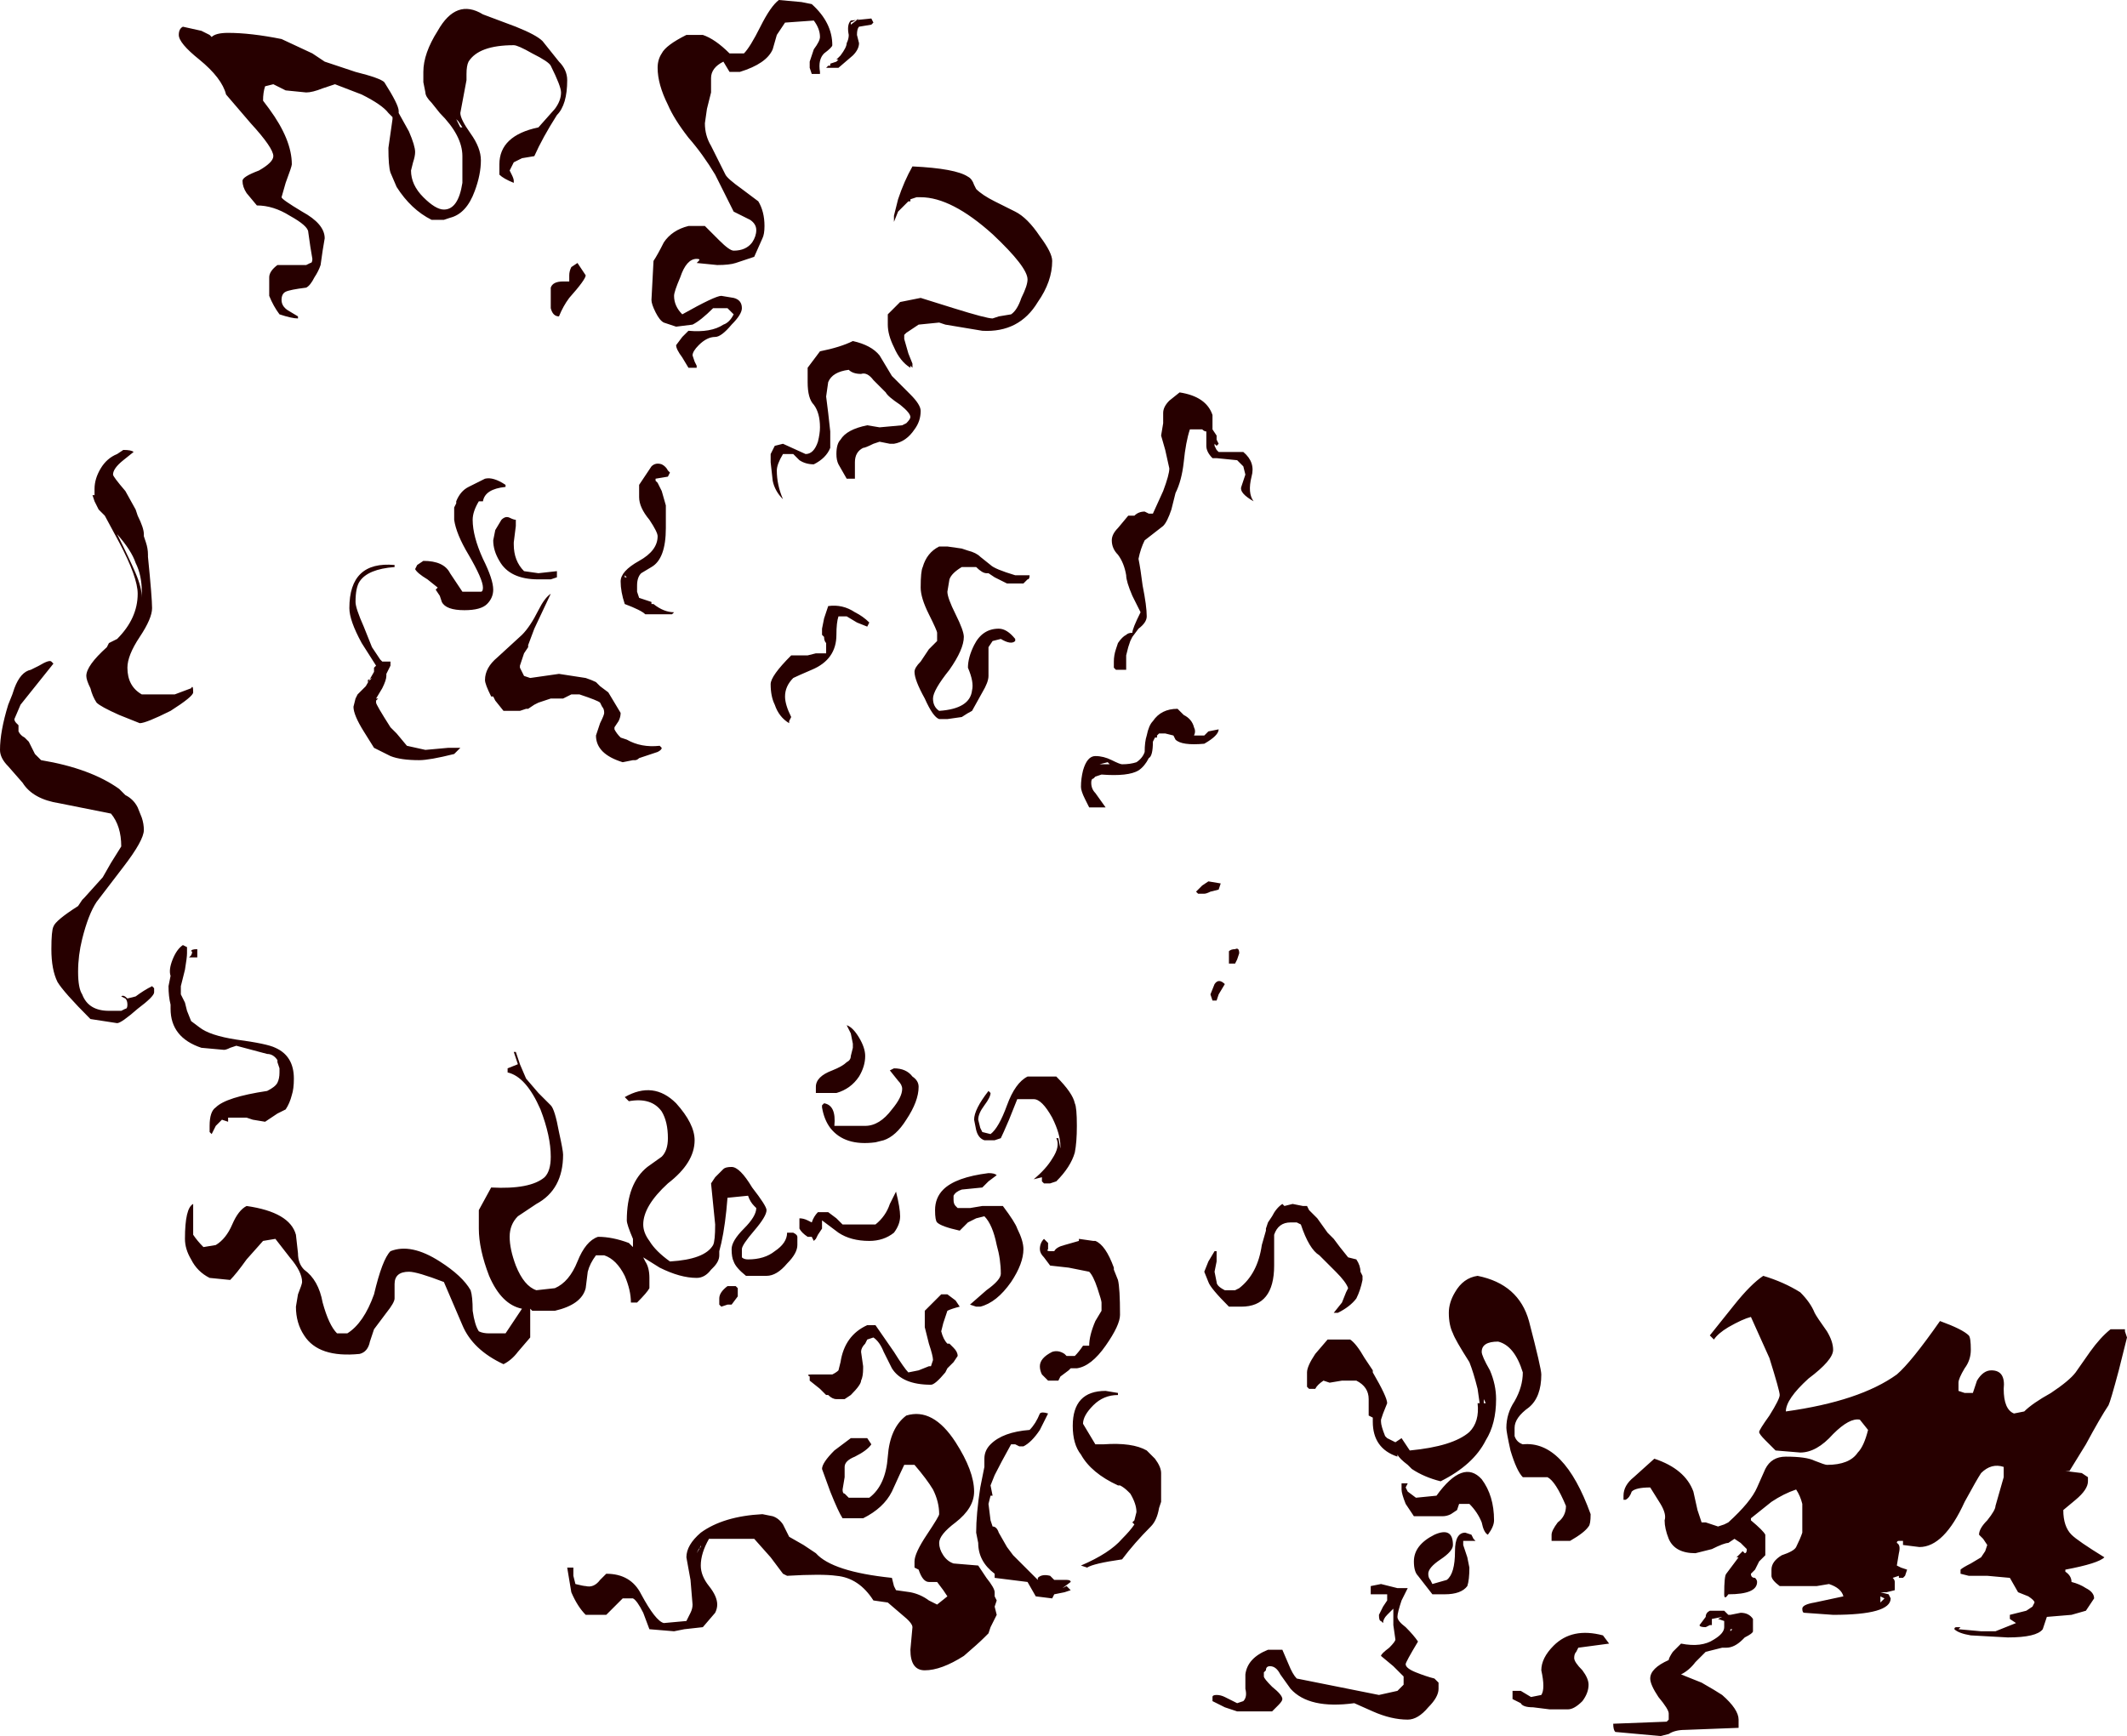 <?xml version="1.0" encoding="UTF-8" standalone="no"?>
<svg xmlns:ffdec="https://www.free-decompiler.com/flash" xmlns:xlink="http://www.w3.org/1999/xlink" ffdec:objectType="shape" height="42.25px" width="51.75px" xmlns="http://www.w3.org/2000/svg">
  <g transform="matrix(1.0, 0.0, 0.0, 1.0, 27.25, 36.65)">
    <path d="M3.0 -25.3 L2.85 -25.45 2.35 -25.5 2.25 -25.5 Q2.1 -25.65 2.1 -25.8 L2.1 -26.15 Q2.05 -26.15 2.0 -26.2 L1.7 -26.2 Q1.6 -25.9 1.55 -25.4 1.5 -24.95 1.35 -24.65 L1.25 -24.25 Q1.15 -23.95 1.05 -23.85 L0.6 -23.5 Q0.5 -23.3 0.45 -23.05 0.5 -22.8 0.55 -22.4 0.65 -21.9 0.65 -21.65 0.65 -21.5 0.45 -21.35 L0.3 -21.15 0.25 -21.05 0.2 -20.9 0.15 -20.7 0.15 -20.35 -0.1 -20.35 -0.15 -20.4 -0.15 -20.55 Q-0.15 -20.7 -0.1 -20.85 L-0.05 -21.0 Q0.05 -21.15 0.15 -21.2 0.2 -21.25 0.3 -21.25 0.3 -21.35 0.5 -21.75 L0.3 -22.15 Q0.15 -22.5 0.15 -22.65 0.1 -22.95 -0.05 -23.15 -0.2 -23.3 -0.2 -23.5 -0.2 -23.65 -0.05 -23.8 L0.2 -24.1 0.35 -24.1 Q0.45 -24.2 0.6 -24.2 L0.7 -24.15 0.8 -24.15 1.05 -24.7 Q1.2 -25.1 1.2 -25.25 L1.1 -25.7 1.0 -26.05 1.05 -26.35 1.05 -26.6 Q1.05 -26.75 1.2 -26.9 L1.45 -27.1 Q2.1 -27.0 2.25 -26.55 L2.25 -26.2 2.35 -26.05 2.35 -25.95 2.4 -25.85 2.35 -25.8 2.3 -25.85 2.3 -25.8 2.35 -25.7 2.4 -25.65 3.0 -25.65 Q3.3 -25.4 3.2 -25.05 3.1 -24.65 3.25 -24.45 2.9 -24.65 2.95 -24.8 L3.05 -25.1 3.0 -25.3 M0.8 -18.6 Q0.8 -18.25 0.7 -18.2 0.6 -18.0 0.45 -17.9 0.2 -17.75 -0.45 -17.8 L-0.6 -17.75 -0.65 -17.7 Q-0.7 -17.7 -0.7 -17.6 -0.7 -17.45 -0.6 -17.35 L-0.35 -17.0 -0.75 -17.0 -0.85 -17.2 Q-0.95 -17.4 -0.95 -17.5 -0.95 -17.7 -0.9 -17.9 -0.8 -18.25 -0.6 -18.25 -0.4 -18.25 -0.2 -18.15 0.0 -18.05 0.05 -18.05 0.25 -18.05 0.4 -18.1 0.55 -18.2 0.6 -18.35 0.6 -18.6 0.65 -18.75 0.7 -19.0 0.8 -19.1 1.0 -19.4 1.4 -19.4 L1.55 -19.25 Q1.75 -19.15 1.8 -18.95 1.85 -18.85 1.8 -18.75 L2.05 -18.75 2.15 -18.85 2.4 -18.9 Q2.4 -18.75 2.05 -18.55 1.5 -18.5 1.35 -18.65 L1.3 -18.75 1.1 -18.8 0.95 -18.8 0.9 -18.75 0.9 -18.7 0.85 -18.7 0.8 -18.6 M2.45 -15.15 L2.4 -15.0 2.2 -14.95 Q2.1 -14.9 2.05 -14.9 L1.9 -14.9 1.85 -14.95 2.0 -15.1 2.15 -15.2 2.45 -15.15 M2.3 -12.7 Q2.4 -12.85 2.55 -12.7 L2.4 -12.45 2.35 -12.3 2.25 -12.3 2.2 -12.45 2.3 -12.7 M2.8 -13.55 Q2.9 -13.6 2.9 -13.45 L2.85 -13.3 2.8 -13.2 2.65 -13.2 2.65 -13.5 Q2.7 -13.55 2.8 -13.55 M4.0 -7.3 L4.2 -7.35 4.45 -7.3 4.55 -7.3 4.6 -7.2 4.8 -7.0 5.05 -6.65 5.2 -6.5 5.35 -6.3 5.55 -6.05 5.75 -6.0 Q5.85 -5.85 5.85 -5.7 L5.9 -5.6 5.9 -5.5 Q5.85 -5.25 5.75 -5.05 5.6 -4.85 5.3 -4.7 L5.2 -4.7 5.4 -4.95 5.5 -5.2 5.55 -5.3 Q5.5 -5.45 5.25 -5.7 L4.85 -6.1 Q4.6 -6.25 4.4 -6.85 L4.3 -6.9 4.15 -6.9 Q3.85 -6.9 3.75 -6.6 L3.75 -5.85 Q3.75 -4.85 2.95 -4.85 L2.65 -4.85 Q2.2 -5.3 2.15 -5.45 L2.05 -5.7 2.15 -5.95 2.3 -6.2 2.35 -6.2 Q2.35 -6.15 2.35 -5.95 L2.3 -5.7 2.35 -5.45 Q2.35 -5.35 2.55 -5.25 L2.8 -5.25 2.9 -5.3 Q3.35 -5.65 3.45 -6.35 L3.55 -6.7 3.55 -6.75 3.6 -6.9 3.7 -7.05 Q3.8 -7.25 3.95 -7.35 L4.0 -7.3 M5.05 -4.05 L5.6 -4.05 Q5.75 -3.95 5.95 -3.6 L6.15 -3.3 6.15 -3.25 Q6.5 -2.65 6.5 -2.5 L6.4 -2.25 6.35 -2.1 6.35 -2.05 Q6.35 -1.95 6.45 -1.7 L6.5 -1.65 6.7 -1.55 6.85 -1.65 7.05 -1.35 Q8.1 -1.45 8.5 -1.8 8.75 -2.05 8.7 -2.5 L8.75 -2.5 8.7 -2.85 Q8.6 -3.25 8.5 -3.5 8.15 -4.05 8.1 -4.2 8.0 -4.4 8.0 -4.7 8.0 -4.95 8.15 -5.2 8.35 -5.55 8.7 -5.6 9.7 -5.4 9.95 -4.5 10.25 -3.35 10.25 -3.2 10.25 -2.65 9.95 -2.4 9.6 -2.15 9.6 -1.9 L9.6 -1.7 Q9.65 -1.55 9.8 -1.5 10.8 -1.6 11.45 0.2 11.45 0.45 11.4 0.5 11.3 0.65 10.95 0.85 L10.5 0.85 10.5 0.7 Q10.5 0.6 10.65 0.4 10.85 0.25 10.85 0.0 10.6 -0.6 10.4 -0.7 L9.8 -0.7 Q9.65 -0.85 9.5 -1.35 9.4 -1.8 9.4 -1.9 9.4 -2.25 9.6 -2.55 9.8 -2.9 9.8 -3.25 9.6 -3.9 9.2 -4.0 8.8 -4.0 8.8 -3.75 8.8 -3.65 9.0 -3.3 9.15 -2.95 9.15 -2.6 9.15 -2.0 8.9 -1.6 8.6 -1.0 7.8 -0.6 7.4 -0.7 7.1 -0.9 L7.0 -1.0 Q6.8 -1.15 6.75 -1.25 L6.75 -1.2 Q6.15 -1.4 6.15 -2.05 L6.15 -2.15 6.05 -2.2 6.05 -2.6 Q6.05 -2.9 5.75 -3.05 L5.4 -3.05 5.1 -3.0 4.95 -3.05 Q4.8 -2.95 4.75 -2.85 L4.6 -2.85 4.55 -2.9 4.55 -3.25 Q4.55 -3.4 4.75 -3.7 L5.05 -4.05 M2.0 -6.15 L2.0 -6.15 M0.2 -0.35 Q0.1 -0.45 0.0 -0.5 L-0.05 -0.5 Q-0.7 -0.8 -0.95 -1.25 -1.15 -1.5 -1.15 -1.95 -1.15 -2.8 -0.35 -2.8 L-0.05 -2.75 -0.05 -2.7 Q-0.4 -2.7 -0.65 -2.45 -0.9 -2.2 -0.9 -2.0 L-0.6 -1.5 -0.4 -1.5 Q0.3 -1.55 0.65 -1.35 L0.85 -1.15 Q1.0 -0.95 1.0 -0.8 L1.0 -0.1 0.95 0.05 Q0.9 0.35 0.75 0.5 0.35 0.9 0.05 1.3 -0.65 1.4 -0.8 1.5 L-0.95 1.45 Q-0.25 1.15 0.05 0.8 0.25 0.6 0.35 0.45 L0.3 0.4 0.35 0.35 0.4 0.15 Q0.4 -0.05 0.25 -0.3 L0.2 -0.35 M6.85 -0.4 L6.85 -0.55 7.0 -0.55 6.95 -0.45 7.0 -0.35 7.2 -0.2 7.7 -0.25 Q8.35 -1.15 8.8 -0.65 9.1 -0.25 9.1 0.35 9.1 0.5 8.95 0.7 8.85 0.65 8.8 0.4 8.7 0.15 8.5 -0.05 L8.25 -0.05 8.2 0.1 8.05 0.2 Q7.95 0.25 7.85 0.25 L7.15 0.25 6.95 -0.05 Q6.85 -0.3 6.85 -0.4 M8.9 -2.5 L8.85 -2.6 8.85 -2.5 8.9 -2.5 M14.45 -4.05 L14.35 -4.15 14.95 -4.9 Q15.35 -5.4 15.65 -5.6 16.15 -5.45 16.55 -5.2 16.8 -4.95 16.9 -4.7 16.95 -4.6 17.2 -4.25 17.35 -4.0 17.35 -3.8 17.35 -3.55 16.75 -3.1 16.2 -2.6 16.2 -2.3 18.0 -2.55 18.9 -3.2 19.25 -3.5 19.95 -4.5 20.5 -4.3 20.65 -4.15 20.7 -4.1 20.7 -3.8 20.7 -3.55 20.55 -3.35 20.4 -3.1 20.4 -3.0 L20.4 -2.8 20.55 -2.75 20.75 -2.75 20.85 -3.05 Q21.0 -3.3 21.2 -3.3 21.55 -3.3 21.5 -2.85 21.5 -2.35 21.75 -2.25 L22.0 -2.3 Q22.2 -2.5 22.65 -2.75 23.1 -3.05 23.25 -3.25 L23.6 -3.75 Q23.85 -4.1 24.1 -4.3 L24.45 -4.3 24.45 -4.25 24.5 -4.1 24.3 -3.3 Q24.1 -2.55 24.05 -2.45 23.85 -2.15 23.5 -1.5 L23.1 -0.85 23.0 -0.85 23.4 -0.8 23.55 -0.7 23.55 -0.6 Q23.55 -0.4 23.25 -0.15 L22.95 0.1 Q22.95 0.5 23.15 0.7 23.3 0.85 23.95 1.25 23.8 1.4 23.0 1.55 L23.0 1.6 Q23.15 1.7 23.15 1.85 23.35 1.9 23.5 2.0 23.7 2.1 23.7 2.25 L23.5 2.55 23.15 2.65 22.55 2.7 Q22.5 2.85 22.45 3.0 22.3 3.2 21.6 3.2 L20.7 3.15 Q20.4 3.1 20.3 3.0 20.3 2.95 20.35 2.95 L20.45 2.95 20.4 3.0 20.95 3.05 21.3 3.05 21.8 2.85 21.65 2.75 21.65 2.65 22.05 2.55 22.2 2.45 22.25 2.35 Q22.25 2.3 22.1 2.2 L21.85 2.1 21.65 1.75 21.1 1.7 20.65 1.7 20.45 1.65 20.45 1.55 Q20.5 1.5 20.7 1.4 L20.95 1.25 21.05 1.1 21.1 0.95 21.0 0.8 20.9 0.7 Q20.9 0.55 21.1 0.35 21.3 0.1 21.3 0.0 L21.5 -0.7 21.5 -0.95 Q21.2 -1.05 20.95 -0.8 20.85 -0.65 20.55 -0.1 20.05 1.0 19.45 1.0 L19.05 0.95 19.05 0.85 18.95 0.85 Q18.9 0.85 18.9 0.9 19.0 0.95 18.95 1.15 L18.9 1.45 19.0 1.5 19.15 1.55 19.1 1.7 19.05 1.75 18.95 1.75 18.95 1.7 18.8 1.75 Q18.85 1.8 18.85 1.85 L18.85 2.05 18.65 2.1 18.5 2.1 18.7 2.15 18.75 2.25 Q18.75 2.65 17.35 2.65 L16.65 2.6 Q16.6 2.6 16.6 2.5 16.6 2.4 16.9 2.35 L17.6 2.2 Q17.55 2.0 17.25 1.9 L16.95 1.95 16.05 1.95 Q15.85 1.8 15.85 1.7 L15.85 1.55 Q15.85 1.35 16.1 1.2 16.4 1.1 16.45 1.0 16.55 0.8 16.6 0.65 L16.6 -0.05 Q16.55 -0.25 16.45 -0.4 16.15 -0.3 15.85 -0.1 L15.35 0.3 15.35 0.35 Q15.65 0.6 15.7 0.7 L15.7 1.2 15.55 1.35 15.45 1.55 15.35 1.65 Q15.35 1.75 15.45 1.75 15.5 1.8 15.5 1.85 15.5 2.15 14.8 2.15 14.7 2.3 14.7 2.15 14.7 1.7 14.75 1.65 L15.05 1.25 15.0 1.25 15.15 1.1 15.2 1.15 Q15.25 1.15 15.25 1.05 L15.1 0.9 14.95 0.8 14.8 0.9 Q14.7 0.9 14.4 1.05 L14.0 1.15 Q13.5 1.15 13.35 0.8 13.25 0.55 13.25 0.35 13.3 0.2 13.15 -0.05 L12.9 -0.45 Q12.55 -0.45 12.45 -0.35 12.4 -0.2 12.3 -0.15 L12.25 -0.15 12.25 -0.25 Q12.25 -0.5 12.5 -0.7 L13.0 -1.15 Q13.75 -0.9 13.95 -0.35 L14.05 0.1 Q14.1 0.25 14.15 0.4 L14.25 0.4 14.55 0.5 14.7 0.45 14.8 0.4 Q15.35 -0.1 15.5 -0.45 L15.7 -0.9 Q15.85 -1.2 16.2 -1.2 16.7 -1.2 16.9 -1.1 17.15 -1.0 17.2 -1.0 17.75 -1.0 17.95 -1.3 18.1 -1.45 18.2 -1.85 L18.0 -2.1 Q17.75 -2.15 17.35 -1.75 16.95 -1.3 16.55 -1.3 L15.95 -1.35 15.7 -1.6 Q15.55 -1.75 15.55 -1.8 15.55 -1.85 15.8 -2.2 16.05 -2.6 16.05 -2.7 16.05 -2.8 15.8 -3.6 L15.35 -4.6 Q15.15 -4.55 14.8 -4.35 14.55 -4.2 14.45 -4.05 M18.6 2.25 L18.5 2.2 18.5 2.35 18.6 2.25 M15.1 2.6 Q15.3 2.6 15.4 2.75 L15.4 3.05 Q15.4 3.1 15.2 3.2 L15.15 3.25 Q14.95 3.45 14.75 3.45 L14.65 3.45 14.25 3.55 14.0 3.8 Q13.85 4.0 13.65 4.1 L14.15 4.3 Q14.5 4.5 14.65 4.6 15.05 4.95 15.05 5.2 L15.05 5.4 13.75 5.45 Q13.5 5.45 13.35 5.55 L13.15 5.6 12.05 5.5 Q12.0 5.45 12.0 5.3 L13.3 5.25 13.35 5.2 13.35 5.05 Q13.35 4.95 13.1 4.65 12.9 4.35 12.9 4.2 12.9 3.95 13.35 3.75 13.35 3.7 13.45 3.55 L13.65 3.35 Q14.15 3.45 14.45 3.25 14.7 3.1 14.7 2.95 L14.7 2.8 14.55 2.75 14.65 2.7 14.4 2.75 14.4 2.9 14.35 2.9 14.25 2.95 Q14.1 2.95 14.1 2.9 L14.25 2.7 Q14.25 2.6 14.35 2.55 L14.7 2.55 14.8 2.65 14.85 2.65 15.1 2.6 M14.85 3.0 L14.85 3.05 14.9 3.0 14.85 3.0 M11.9 3.35 L11.15 3.45 11.1 3.55 Q11.05 3.6 11.05 3.7 11.05 3.8 11.25 4.0 11.4 4.2 11.4 4.35 11.4 4.55 11.25 4.75 11.05 4.95 10.9 4.95 L10.45 4.95 10.05 4.9 Q9.8 4.9 9.75 4.8 L9.55 4.7 Q9.55 4.55 9.55 4.5 L9.75 4.5 10.0 4.65 10.25 4.6 Q10.35 4.45 10.25 4.0 10.25 3.7 10.55 3.4 11.0 2.95 11.75 3.15 L11.9 3.35 M8.35 0.85 L8.35 0.95 8.45 1.25 8.5 1.5 Q8.5 1.8 8.45 1.95 8.3 2.15 7.9 2.15 L7.6 2.15 7.25 1.7 Q7.15 1.6 7.15 1.35 7.15 0.95 7.65 0.7 8.1 0.5 8.1 0.95 8.1 1.1 7.8 1.3 7.5 1.5 7.5 1.65 7.5 1.75 7.55 1.8 L7.6 1.9 7.95 1.8 Q8.15 1.65 8.15 1.1 8.15 0.65 8.4 0.65 L8.55 0.7 8.6 0.8 8.65 0.85 8.35 0.85 M6.5 2.65 Q6.4 2.75 6.4 2.85 L6.35 2.8 Q6.3 2.8 6.3 2.65 L6.4 2.45 6.5 2.3 6.5 2.15 6.1 2.15 Q6.1 2.2 6.1 2.05 L6.1 1.95 6.35 1.9 6.75 2.0 7.0 2.0 6.85 2.3 Q6.75 2.6 6.75 2.7 6.75 2.8 6.95 2.95 7.15 3.15 7.25 3.3 6.95 3.8 6.95 3.85 6.95 3.95 7.2 4.05 7.45 4.15 7.65 4.2 L7.75 4.3 7.75 4.45 Q7.75 4.65 7.5 4.9 7.25 5.2 7.0 5.2 6.6 5.2 6.15 5.0 L5.7 4.8 Q4.6 4.95 4.15 4.45 L3.9 4.1 Q3.8 3.9 3.65 3.9 3.55 3.9 3.55 4.0 L3.5 4.05 3.5 4.15 Q3.5 4.2 3.7 4.4 3.95 4.6 3.95 4.7 3.95 4.75 3.85 4.85 L3.7 5.0 2.85 5.0 2.55 4.9 2.25 4.75 2.25 4.65 Q2.25 4.6 2.35 4.6 2.45 4.6 2.55 4.65 L2.85 4.8 3.0 4.75 Q3.1 4.65 3.05 4.45 L3.05 4.1 Q3.1 3.7 3.6 3.5 L3.95 3.5 4.1 3.85 Q4.2 4.1 4.3 4.2 L6.3 4.6 6.75 4.5 6.9 4.35 6.9 4.15 6.65 3.9 6.35 3.65 Q6.35 3.6 6.55 3.45 6.7 3.3 6.7 3.25 L6.65 2.9 6.65 2.5 6.5 2.65 M-15.5 -36.3 L-14.7 -36.0 Q-14.2 -35.8 -14.05 -35.65 L-13.65 -35.15 Q-13.45 -34.95 -13.45 -34.7 -13.45 -34.1 -13.7 -33.85 -14.05 -33.3 -14.25 -32.85 L-14.55 -32.8 -14.75 -32.7 -14.85 -32.5 -14.8 -32.4 Q-14.75 -32.3 -14.75 -32.25 L-14.75 -32.2 Q-15.0 -32.3 -15.1 -32.4 -15.1 -32.45 -15.1 -32.65 -15.1 -33.35 -14.15 -33.55 L-13.75 -34.0 Q-13.6 -34.2 -13.6 -34.4 -13.6 -34.55 -13.85 -35.05 -13.9 -35.15 -14.3 -35.35 -14.65 -35.55 -14.75 -35.55 -15.6 -35.55 -15.85 -35.15 -15.9 -35.05 -15.9 -34.85 L-15.9 -34.7 -16.05 -33.9 Q-16.05 -33.75 -15.8 -33.4 -15.55 -33.05 -15.55 -32.75 -15.55 -32.4 -15.7 -32.0 -15.9 -31.45 -16.3 -31.35 L-16.45 -31.3 -16.75 -31.3 Q-17.25 -31.55 -17.6 -32.1 L-17.75 -32.45 Q-17.8 -32.6 -17.8 -33.05 L-17.7 -33.75 -17.7 -33.8 -17.8 -33.9 Q-17.95 -34.1 -18.45 -34.35 L-19.1 -34.6 -19.4 -34.5 Q-19.65 -34.4 -19.8 -34.4 L-20.3 -34.45 -20.6 -34.6 -20.8 -34.55 Q-20.85 -34.4 -20.85 -34.2 L-20.7 -34.0 Q-20.15 -33.25 -20.15 -32.65 -20.15 -32.6 -20.3 -32.2 L-20.4 -31.85 Q-20.4 -31.8 -19.9 -31.5 -19.35 -31.2 -19.35 -30.85 L-19.4 -30.55 -19.45 -30.2 Q-19.5 -30.05 -19.6 -29.9 -19.7 -29.7 -19.8 -29.65 -20.2 -29.6 -20.3 -29.55 -20.4 -29.5 -20.4 -29.35 -20.4 -29.2 -20.25 -29.1 L-20.0 -28.95 -20.0 -28.9 Q-20.15 -28.9 -20.45 -29.0 -20.6 -29.2 -20.7 -29.45 L-20.7 -29.9 Q-20.7 -30.05 -20.5 -30.2 L-19.8 -30.2 -19.7 -30.25 Q-19.65 -30.25 -19.65 -30.35 L-19.7 -30.65 -19.75 -31.0 Q-19.75 -31.15 -20.2 -31.4 -20.6 -31.65 -21.0 -31.65 L-21.25 -31.95 Q-21.35 -32.1 -21.35 -32.25 -21.35 -32.35 -20.95 -32.5 -20.6 -32.7 -20.6 -32.85 -20.6 -33.05 -21.15 -33.65 L-21.75 -34.35 Q-21.85 -34.75 -22.4 -35.2 -22.9 -35.6 -22.9 -35.8 -22.9 -35.95 -22.8 -36.0 L-22.35 -35.9 -22.15 -35.8 -22.1 -35.75 Q-22.0 -35.85 -21.7 -35.85 -21.15 -35.85 -20.4 -35.7 L-19.65 -35.35 -19.35 -35.15 Q-19.2 -35.1 -18.6 -34.9 -18.0 -34.75 -17.9 -34.65 -17.55 -34.1 -17.55 -33.95 L-17.55 -33.9 -17.3 -33.45 Q-17.15 -33.1 -17.15 -32.95 -17.15 -32.85 -17.2 -32.7 L-17.25 -32.5 Q-17.25 -32.15 -16.95 -31.85 -16.65 -31.55 -16.45 -31.55 -16.1 -31.55 -16.0 -32.2 -16.0 -32.5 -16.0 -32.85 -16.0 -33.35 -16.55 -33.9 L-16.75 -34.15 Q-16.9 -34.3 -16.9 -34.4 L-16.95 -34.65 -16.95 -34.9 Q-16.95 -35.35 -16.6 -35.9 -16.15 -36.7 -15.5 -36.3 M-16.15 -33.75 L-16.05 -33.55 -16.0 -33.55 -16.1 -33.7 -16.15 -33.75 M-13.2 -30.25 L-13.0 -29.95 Q-13.0 -29.85 -13.4 -29.4 -13.55 -29.2 -13.65 -28.95 -13.8 -28.95 -13.85 -29.15 L-13.85 -29.65 Q-13.8 -29.8 -13.55 -29.8 L-13.4 -29.8 -13.4 -29.95 Q-13.4 -30.05 -13.35 -30.15 L-13.2 -30.25 M-10.15 -35.8 Q-9.85 -35.7 -9.5 -35.35 L-9.15 -35.35 Q-9.0 -35.5 -8.75 -36.0 -8.5 -36.5 -8.3 -36.65 L-7.75 -36.6 -7.5 -36.55 Q-7.0 -36.1 -7.0 -35.55 -7.0 -35.5 -7.2 -35.35 -7.35 -35.2 -7.3 -34.9 L-7.3 -34.85 -7.5 -34.85 -7.55 -35.0 -7.55 -35.15 -7.45 -35.45 Q-7.3 -35.65 -7.3 -35.75 -7.3 -35.95 -7.45 -36.15 L-8.15 -36.1 Q-8.25 -35.95 -8.35 -35.8 L-8.45 -35.45 Q-8.6 -35.1 -9.25 -34.9 L-9.5 -34.9 -9.65 -35.15 Q-9.95 -35.0 -9.95 -34.75 -9.95 -34.5 -9.95 -34.4 L-10.05 -34.0 -10.1 -33.65 Q-10.1 -33.35 -9.95 -33.1 L-9.6 -32.4 Q-9.55 -32.3 -9.2 -32.05 L-8.8 -31.75 Q-8.65 -31.5 -8.65 -31.15 -8.65 -30.95 -8.7 -30.85 L-8.9 -30.4 -9.35 -30.25 Q-9.5 -30.2 -9.8 -30.2 L-10.3 -30.25 -10.25 -30.3 Q-10.2 -30.35 -10.3 -30.35 -10.55 -30.35 -10.7 -29.9 -10.85 -29.55 -10.85 -29.45 -10.85 -29.2 -10.65 -29.0 -9.85 -29.45 -9.7 -29.45 L-9.4 -29.4 Q-9.2 -29.35 -9.2 -29.15 -9.2 -29.0 -9.45 -28.75 -9.7 -28.45 -9.85 -28.45 -10.05 -28.45 -10.25 -28.25 -10.4 -28.1 -10.4 -28.0 L-10.35 -27.85 -10.3 -27.75 -10.3 -27.7 -10.5 -27.7 -10.65 -27.95 Q-10.8 -28.15 -10.8 -28.25 L-10.65 -28.45 -10.5 -28.6 Q-9.95 -28.55 -9.65 -28.75 -9.5 -28.8 -9.4 -29.0 L-9.55 -29.15 -9.9 -29.15 Q-10.2 -28.85 -10.4 -28.75 L-10.8 -28.7 -11.1 -28.8 Q-11.2 -28.85 -11.3 -29.05 -11.4 -29.25 -11.4 -29.35 L-11.35 -30.3 Q-11.25 -30.45 -11.1 -30.75 -10.9 -31.05 -10.5 -31.15 L-10.1 -31.15 -9.75 -30.8 Q-9.5 -30.55 -9.4 -30.55 -9.1 -30.55 -8.95 -30.75 -8.85 -30.9 -8.85 -31.05 -8.85 -31.2 -9.0 -31.3 L-9.4 -31.5 -9.85 -32.4 Q-10.15 -32.9 -10.5 -33.3 -10.85 -33.75 -11.0 -34.1 -11.25 -34.6 -11.25 -35.0 -11.25 -35.2 -11.15 -35.35 -11.05 -35.55 -10.55 -35.8 L-10.15 -35.8 M-6.6 -35.8 Q-6.65 -36.05 -6.55 -36.15 L-6.05 -36.2 -6.0 -36.1 -6.05 -36.05 -6.35 -36.0 Q-6.4 -35.95 -6.4 -35.8 L-6.35 -35.6 Q-6.35 -35.45 -6.5 -35.3 L-6.85 -35.0 -7.15 -35.0 -7.1 -35.05 -7.05 -35.05 -7.05 -35.1 -6.9 -35.15 -6.85 -35.2 -6.9 -35.2 -6.8 -35.3 Q-6.65 -35.5 -6.65 -35.6 -6.6 -35.7 -6.6 -35.8 M-6.55 -36.05 L-6.35 -36.2 -6.55 -36.1 -6.55 -36.05 M-4.95 -31.85 L-5.1 -31.8 -5.1 -31.75 -5.15 -31.75 Q-5.25 -31.65 -5.4 -31.5 L-5.5 -31.25 -5.5 -31.4 -5.4 -31.8 Q-5.25 -32.25 -5.05 -32.6 -4.0 -32.55 -3.7 -32.35 -3.6 -32.3 -3.55 -32.15 L-3.5 -32.05 Q-3.35 -31.9 -3.05 -31.75 L-2.55 -31.5 Q-2.25 -31.35 -1.95 -30.9 -1.65 -30.5 -1.65 -30.3 -1.65 -29.8 -2.0 -29.3 -2.45 -28.55 -3.35 -28.6 L-4.25 -28.75 -4.4 -28.8 -4.9 -28.75 -5.2 -28.55 -5.25 -28.5 -5.25 -28.4 -5.15 -28.05 -5.05 -27.8 -5.05 -27.7 -5.1 -27.75 -5.1 -27.7 Q-5.35 -27.85 -5.5 -28.2 -5.65 -28.5 -5.65 -28.75 L-5.65 -29.0 -5.35 -29.3 -4.85 -29.4 -4.05 -29.15 Q-3.25 -28.9 -3.1 -28.9 L-2.95 -28.95 -2.65 -29.0 Q-2.5 -29.1 -2.4 -29.4 -2.25 -29.7 -2.25 -29.85 -2.25 -30.15 -3.1 -30.95 -4.1 -31.85 -4.85 -31.85 L-4.95 -31.85 M-24.5 -25.1 Q-24.5 -25.05 -24.2 -24.7 L-23.95 -24.25 -23.9 -24.1 Q-23.75 -23.8 -23.75 -23.65 L-23.75 -23.6 -23.7 -23.45 Q-23.65 -23.3 -23.65 -23.15 L-23.65 -23.1 Q-23.55 -22.1 -23.55 -21.85 -23.55 -21.6 -23.85 -21.15 -24.15 -20.7 -24.15 -20.4 -24.15 -19.95 -23.8 -19.75 L-23.0 -19.75 -22.6 -19.9 Q-22.55 -20.0 -22.55 -19.8 -22.55 -19.7 -23.1 -19.35 -23.7 -19.05 -23.85 -19.05 L-24.35 -19.25 Q-24.8 -19.45 -24.9 -19.55 -25.0 -19.7 -25.05 -19.9 -25.15 -20.1 -25.15 -20.2 -25.15 -20.45 -24.65 -20.9 L-24.6 -21.0 -24.4 -21.1 Q-23.9 -21.6 -23.9 -22.2 -23.9 -22.6 -24.35 -23.45 L-24.7 -24.1 -24.85 -24.25 -24.95 -24.45 -25.0 -24.6 -24.95 -24.6 -24.95 -24.75 Q-24.95 -25.0 -24.8 -25.25 -24.65 -25.5 -24.4 -25.6 L-24.25 -25.7 Q-24.05 -25.7 -24.0 -25.65 L-24.25 -25.45 Q-24.5 -25.25 -24.5 -25.1 M-24.4 -23.65 Q-24.1 -23.05 -23.95 -22.7 -23.8 -22.35 -23.8 -22.1 L-23.8 -22.25 Q-23.8 -22.65 -23.95 -22.95 -24.05 -23.25 -24.4 -23.65 M-25.95 -20.5 L-26.75 -19.5 -26.9 -19.15 Q-26.9 -19.1 -26.85 -19.05 L-26.8 -19.0 -26.8 -18.85 Q-26.75 -18.75 -26.65 -18.7 L-26.55 -18.6 -26.4 -18.3 -26.25 -18.15 Q-25.05 -17.95 -24.35 -17.45 L-24.2 -17.3 Q-24.0 -17.2 -23.9 -17.0 L-23.8 -16.75 Q-23.75 -16.6 -23.75 -16.45 -23.75 -16.2 -24.25 -15.55 L-24.9 -14.7 Q-25.1 -14.4 -25.25 -13.8 -25.35 -13.4 -25.35 -13.0 -25.35 -12.6 -25.25 -12.45 -25.1 -12.05 -24.6 -12.05 L-24.3 -12.05 -24.2 -12.1 Q-24.15 -12.1 -24.15 -12.2 -24.15 -12.3 -24.2 -12.35 L-24.3 -12.4 Q-24.25 -12.45 -24.15 -12.35 L-23.95 -12.4 Q-23.75 -12.55 -23.55 -12.65 L-23.5 -12.6 -23.5 -12.5 Q-23.5 -12.4 -23.9 -12.1 -24.3 -11.75 -24.4 -11.75 L-25.05 -11.85 Q-25.7 -12.5 -25.85 -12.75 -26.0 -13.05 -26.0 -13.55 -26.0 -14.0 -25.95 -14.1 -25.9 -14.25 -25.35 -14.6 L-25.25 -14.75 -25.2 -14.8 -24.75 -15.3 -24.55 -15.65 -24.3 -16.05 Q-24.3 -16.55 -24.55 -16.85 L-25.8 -17.1 Q-26.45 -17.2 -26.7 -17.6 L-27.05 -18.0 Q-27.25 -18.2 -27.25 -18.4 -27.25 -18.85 -27.05 -19.5 L-26.95 -19.75 -26.9 -19.9 Q-26.75 -20.3 -26.5 -20.35 L-26.3 -20.45 Q-26.05 -20.6 -26.0 -20.55 L-25.95 -20.5 M-24.95 -20.2 L-24.95 -20.2 M-5.7 -27.1 L-6.0 -27.4 Q-6.15 -27.6 -6.3 -27.55 -6.5 -27.55 -6.6 -27.65 -7.0 -27.6 -7.1 -27.35 L-7.15 -27.0 -7.1 -26.6 -7.05 -26.15 Q-7.05 -25.85 -7.05 -25.75 -7.15 -25.5 -7.45 -25.35 -7.65 -25.35 -7.8 -25.45 L-7.95 -25.6 -8.2 -25.6 Q-8.35 -25.35 -8.35 -25.2 -8.35 -24.85 -8.2 -24.5 -8.4 -24.7 -8.45 -24.95 L-8.5 -25.4 -8.5 -25.6 -8.4 -25.8 -8.2 -25.85 -7.65 -25.6 Q-7.45 -25.6 -7.35 -25.9 -7.3 -26.1 -7.3 -26.25 -7.3 -26.6 -7.45 -26.8 -7.6 -26.95 -7.6 -27.35 L-7.6 -27.7 -7.3 -28.1 Q-6.8 -28.2 -6.5 -28.35 -6.05 -28.25 -5.85 -28.0 L-5.55 -27.5 -5.1 -27.05 Q-4.85 -26.8 -4.85 -26.65 -4.85 -26.4 -5.0 -26.2 -5.2 -25.9 -5.5 -25.85 L-5.6 -25.85 -5.85 -25.9 -6.0 -25.85 Q-6.2 -25.75 -6.25 -25.75 -6.45 -25.65 -6.45 -25.4 L-6.45 -25.0 -6.65 -25.0 -6.85 -25.35 Q-6.9 -25.45 -6.9 -25.6 -6.9 -25.85 -6.8 -25.95 -6.65 -26.2 -6.15 -26.3 L-5.85 -26.25 -5.3 -26.3 -5.2 -26.35 Q-5.1 -26.45 -5.1 -26.5 -5.1 -26.6 -5.35 -26.8 -5.65 -27.0 -5.7 -27.1 M-3.85 -23.3 L-3.7 -23.25 Q-3.5 -23.2 -3.4 -23.1 L-3.15 -22.9 Q-3.05 -22.8 -2.55 -22.65 L-2.2 -22.65 Q-2.2 -22.55 -2.25 -22.55 L-2.35 -22.45 -2.75 -22.45 -2.85 -22.5 Q-2.95 -22.55 -3.05 -22.6 L-3.2 -22.7 -3.25 -22.7 Q-3.35 -22.7 -3.5 -22.85 L-3.85 -22.85 Q-4.1 -22.7 -4.15 -22.55 L-4.2 -22.25 Q-4.2 -22.1 -4.0 -21.7 -3.8 -21.3 -3.8 -21.15 -3.8 -20.85 -4.15 -20.35 -4.55 -19.85 -4.55 -19.65 -4.55 -19.45 -4.4 -19.35 -3.65 -19.4 -3.6 -19.85 -3.55 -20.05 -3.7 -20.4 -3.7 -20.65 -3.55 -20.95 -3.35 -21.35 -2.95 -21.35 -2.75 -21.35 -2.55 -21.1 L-2.55 -21.05 Q-2.65 -20.95 -2.9 -21.1 L-3.1 -21.05 -3.2 -20.9 -3.2 -20.2 Q-3.2 -20.05 -3.35 -19.8 L-3.6 -19.35 Q-3.7 -19.3 -3.85 -19.2 L-4.2 -19.15 -4.4 -19.15 Q-4.55 -19.2 -4.75 -19.65 -5.0 -20.1 -5.0 -20.3 -5.0 -20.4 -4.85 -20.55 -4.75 -20.7 -4.65 -20.85 -4.55 -20.95 -4.45 -21.05 -4.45 -21.15 -4.45 -21.25 -4.45 -21.3 -4.65 -21.7 -4.85 -22.1 -4.85 -22.35 -4.85 -22.75 -4.8 -22.85 -4.7 -23.2 -4.4 -23.35 L-4.2 -23.35 -3.85 -23.3 M-11.0 -25.2 L-10.95 -25.15 -11.0 -25.05 -11.3 -25.0 -11.3 -24.95 -11.25 -24.9 -11.15 -24.7 -11.05 -24.35 Q-11.05 -24.25 -11.05 -24.05 L-11.05 -23.8 Q-11.05 -23.05 -11.4 -22.85 L-11.65 -22.7 Q-11.75 -22.6 -11.75 -22.4 L-11.75 -22.25 -11.7 -22.1 -11.4 -22.0 -11.4 -21.95 -11.35 -21.95 Q-11.1 -21.75 -10.85 -21.75 L-10.9 -21.7 -11.55 -21.7 Q-11.65 -21.8 -12.05 -21.95 -12.15 -22.25 -12.15 -22.5 -12.15 -22.75 -11.7 -23.0 -11.25 -23.25 -11.25 -23.6 -11.25 -23.7 -11.45 -24.0 -11.7 -24.3 -11.7 -24.55 L-11.7 -24.85 -11.4 -25.3 Q-11.3 -25.4 -11.15 -25.35 -11.05 -25.3 -11.0 -25.2 M-7.25 -21.35 L-7.2 -21.6 -7.1 -21.9 Q-6.75 -21.95 -6.45 -21.75 -6.25 -21.65 -6.1 -21.5 L-6.15 -21.4 -6.4 -21.5 -6.65 -21.65 -6.85 -21.65 Q-6.9 -21.5 -6.9 -21.2 -6.9 -20.6 -7.5 -20.35 -7.85 -20.2 -7.95 -20.15 -8.15 -19.95 -8.15 -19.7 -8.15 -19.5 -8.0 -19.2 L-8.05 -19.1 -8.05 -19.05 Q-8.3 -19.2 -8.4 -19.5 -8.5 -19.7 -8.5 -20.0 -8.5 -20.2 -8.0 -20.7 L-7.6 -20.7 -7.4 -20.75 -7.15 -20.75 -7.15 -21.0 Q-7.2 -21.05 -7.2 -21.15 L-7.25 -21.2 -7.25 -21.35 M-6.95 -21.85 L-6.95 -21.85 M-11.25 -18.35 L-11.7 -18.2 Q-11.75 -18.15 -11.8 -18.15 L-11.85 -18.15 -12.1 -18.1 Q-12.75 -18.3 -12.75 -18.75 L-12.65 -19.05 Q-12.55 -19.25 -12.55 -19.3 -12.55 -19.4 -12.6 -19.45 L-12.65 -19.55 Q-12.7 -19.6 -13.15 -19.75 L-13.35 -19.75 -13.55 -19.65 -13.85 -19.65 -14.15 -19.55 -14.25 -19.5 -14.4 -19.4 -14.45 -19.4 -14.6 -19.35 -15.0 -19.35 -15.2 -19.6 -15.25 -19.7 -15.3 -19.7 Q-15.45 -20.0 -15.45 -20.1 -15.45 -20.4 -15.15 -20.65 L-14.55 -21.2 Q-14.35 -21.4 -14.15 -21.8 -14.0 -22.1 -13.85 -22.2 L-14.25 -21.35 -14.4 -20.95 -14.4 -20.9 -14.5 -20.75 -14.6 -20.45 -14.6 -20.4 -14.5 -20.2 -14.35 -20.15 -13.65 -20.25 -13.0 -20.15 Q-12.85 -20.1 -12.75 -20.05 L-12.65 -19.95 -12.45 -19.8 -12.15 -19.3 Q-12.15 -19.2 -12.2 -19.1 L-12.3 -18.95 -12.3 -18.9 Q-12.25 -18.8 -12.15 -18.7 L-12.0 -18.65 Q-11.65 -18.45 -11.2 -18.5 L-11.15 -18.45 Q-11.15 -18.4 -11.25 -18.35 M-0.3 -18.1 L-0.5 -18.05 -0.25 -18.05 -0.3 -18.1 M-3.5 -19.85 L-3.5 -19.85 M-14.95 -24.85 L-14.95 -24.8 Q-15.45 -24.75 -15.5 -24.45 L-15.6 -24.45 Q-15.75 -24.2 -15.75 -24.0 -15.75 -23.6 -15.5 -23.05 -15.25 -22.55 -15.25 -22.3 -15.25 -22.1 -15.4 -21.95 -15.55 -21.8 -15.95 -21.8 -16.4 -21.8 -16.5 -22.0 L-16.55 -22.15 -16.65 -22.3 -16.6 -22.35 -16.85 -22.55 Q-17.1 -22.7 -17.15 -22.8 L-17.1 -22.9 -16.95 -23.0 Q-16.45 -23.0 -16.3 -22.7 L-16.0 -22.25 -15.55 -22.25 Q-15.5 -22.25 -15.5 -22.35 -15.5 -22.55 -15.85 -23.15 -16.15 -23.65 -16.2 -24.0 L-16.2 -24.3 -16.15 -24.4 -16.15 -24.45 Q-16.05 -24.7 -15.85 -24.8 -15.55 -24.95 -15.45 -25.0 -15.25 -25.05 -14.95 -24.85 M-14.7 -23.85 L-14.75 -23.45 -14.75 -23.4 Q-14.75 -23.0 -14.5 -22.75 L-14.15 -22.7 -13.7 -22.75 -13.7 -22.6 -13.85 -22.55 -14.15 -22.55 Q-14.85 -22.55 -15.1 -23.0 -15.25 -23.25 -15.25 -23.5 L-15.2 -23.75 -15.05 -24.0 Q-14.95 -24.1 -14.85 -24.05 -14.75 -24.0 -14.7 -24.0 L-14.7 -23.85 M-12.0 -22.6 L-12.05 -22.65 -12.05 -22.6 -12.0 -22.6 M-17.65 -22.85 Q-18.3 -22.8 -18.5 -22.5 -18.6 -22.35 -18.6 -22.0 -18.6 -21.85 -18.4 -21.4 L-18.2 -20.9 -18.0 -20.6 -17.95 -20.55 -17.75 -20.55 -17.75 -20.45 -17.85 -20.25 -17.85 -20.2 Q-17.85 -20.1 -17.95 -19.9 L-18.1 -19.65 -18.05 -19.65 -18.1 -19.6 -18.1 -19.55 Q-18.1 -19.5 -17.75 -18.95 L-17.6 -18.8 -17.35 -18.5 -16.9 -18.4 -16.35 -18.45 -16.05 -18.45 Q-16.1 -18.4 -16.15 -18.35 L-16.2 -18.3 Q-16.8 -18.15 -17.05 -18.15 -17.5 -18.15 -17.75 -18.25 L-18.15 -18.45 -18.4 -18.85 Q-18.65 -19.25 -18.65 -19.45 L-18.6 -19.65 -18.55 -19.75 -18.35 -19.95 -18.15 -20.3 -18.15 -20.4 -18.1 -20.45 -18.45 -21.0 Q-18.75 -21.55 -18.75 -21.85 -18.75 -23.0 -17.65 -22.9 L-17.65 -22.85 M-18.3 -20.1 L-18.2 -20.15 -18.3 -20.05 -18.3 -20.1 M-13.5 -20.1 L-13.5 -20.1 M-14.7 -11.05 L-14.6 -10.75 -14.45 -10.4 -14.15 -10.05 -13.85 -9.75 Q-13.75 -9.65 -13.65 -9.1 -13.55 -8.65 -13.55 -8.55 -13.55 -7.7 -14.2 -7.35 L-14.65 -7.05 Q-14.85 -6.85 -14.85 -6.55 -14.85 -6.25 -14.7 -5.85 -14.5 -5.35 -14.2 -5.25 L-13.75 -5.3 Q-13.4 -5.45 -13.2 -5.95 -13.0 -6.45 -12.7 -6.55 -12.35 -6.55 -11.95 -6.4 L-11.85 -6.3 -11.85 -6.5 Q-12.0 -6.85 -12.0 -6.95 -12.0 -7.85 -11.5 -8.25 L-11.15 -8.5 Q-11.0 -8.65 -11.0 -8.95 -11.0 -9.35 -11.15 -9.6 -11.4 -9.95 -11.95 -9.85 L-12.05 -9.95 Q-11.35 -10.35 -10.8 -9.8 -10.35 -9.3 -10.35 -8.9 -10.35 -8.35 -11.0 -7.85 -11.6 -7.3 -11.6 -6.85 -11.6 -6.65 -11.45 -6.45 -11.3 -6.2 -10.95 -5.95 -10.1 -6.0 -9.9 -6.35 -9.85 -6.45 -9.85 -6.85 L-9.95 -7.85 -9.85 -8.0 -9.65 -8.2 Q-9.6 -8.25 -9.45 -8.25 -9.25 -8.25 -8.95 -7.75 -8.6 -7.3 -8.6 -7.2 -8.6 -7.05 -8.9 -6.7 -9.2 -6.35 -9.2 -6.25 L-9.2 -6.05 Q-9.15 -6.0 -9.05 -6.0 -8.65 -6.0 -8.4 -6.2 -8.1 -6.4 -8.1 -6.65 L-7.95 -6.65 Q-7.85 -6.6 -7.85 -6.55 L-7.85 -6.35 Q-7.85 -6.15 -8.1 -5.9 -8.35 -5.6 -8.6 -5.6 L-9.1 -5.6 Q-9.35 -5.8 -9.4 -5.95 -9.45 -6.05 -9.45 -6.25 -9.45 -6.45 -9.15 -6.75 -8.85 -7.05 -8.85 -7.25 L-8.9 -7.3 Q-9.0 -7.4 -9.05 -7.55 L-9.55 -7.5 Q-9.6 -6.85 -9.7 -6.4 L-9.75 -6.2 -9.75 -6.1 Q-9.75 -5.95 -9.9 -5.8 L-9.95 -5.75 Q-10.1 -5.55 -10.3 -5.55 -10.7 -5.55 -11.2 -5.8 L-11.6 -6.05 -11.55 -5.95 Q-11.45 -5.8 -11.45 -5.55 L-11.45 -5.3 Q-11.5 -5.2 -11.75 -4.95 L-11.9 -4.95 Q-11.9 -5.25 -12.05 -5.6 -12.25 -6.0 -12.55 -6.1 L-12.75 -6.1 Q-12.9 -5.9 -12.95 -5.7 L-13.0 -5.3 Q-13.1 -4.9 -13.75 -4.75 L-14.3 -4.75 -14.35 -4.8 -14.35 -4.1 -14.65 -3.75 Q-14.8 -3.55 -15.0 -3.45 -15.75 -3.8 -16.0 -4.4 L-16.45 -5.45 Q-17.1 -5.7 -17.3 -5.7 -17.65 -5.7 -17.65 -5.4 L-17.65 -5.05 Q-17.65 -4.95 -17.85 -4.7 L-18.15 -4.3 -18.25 -4.0 Q-18.3 -3.75 -18.5 -3.7 -19.5 -3.6 -19.85 -4.15 -20.05 -4.45 -20.05 -4.85 L-20.0 -5.15 Q-19.9 -5.4 -19.9 -5.45 -19.9 -5.7 -20.2 -6.05 L-20.55 -6.5 -20.85 -6.45 -21.25 -6.0 Q-21.5 -5.65 -21.65 -5.5 L-22.15 -5.55 Q-22.45 -5.7 -22.6 -6.0 -22.75 -6.25 -22.75 -6.5 -22.75 -7.25 -22.55 -7.35 L-22.55 -6.6 Q-22.45 -6.45 -22.3 -6.3 L-22.0 -6.35 Q-21.75 -6.5 -21.6 -6.85 -21.45 -7.2 -21.25 -7.3 -20.2 -7.15 -20.05 -6.6 L-20.0 -6.15 Q-20.0 -5.9 -19.85 -5.75 -19.5 -5.5 -19.4 -4.95 -19.25 -4.4 -19.05 -4.2 L-18.8 -4.2 Q-18.4 -4.45 -18.15 -5.15 -17.95 -6.0 -17.75 -6.2 -17.25 -6.4 -16.55 -5.95 -16.0 -5.6 -15.8 -5.25 -15.75 -5.1 -15.75 -4.75 -15.7 -4.4 -15.6 -4.25 -15.5 -4.2 -15.35 -4.2 L-14.95 -4.2 -14.55 -4.8 Q-15.05 -4.9 -15.35 -5.6 -15.6 -6.25 -15.6 -6.75 L-15.6 -7.2 -15.3 -7.75 Q-14.35 -7.7 -14.0 -8.0 -13.85 -8.15 -13.85 -8.5 -13.85 -9.0 -14.1 -9.65 -14.45 -10.45 -14.9 -10.55 L-14.9 -10.65 -14.65 -10.75 -14.75 -11.05 -14.7 -11.05 M-22.8 -13.65 L-22.7 -13.6 -22.7 -13.45 Q-22.7 -13.35 -22.75 -13.05 L-22.85 -12.65 -22.85 -12.45 -22.75 -12.25 -22.7 -12.05 -22.6 -11.8 -22.4 -11.65 Q-22.15 -11.45 -21.5 -11.35 -20.75 -11.25 -20.55 -11.15 -20.1 -10.95 -20.1 -10.4 -20.1 -10.15 -20.15 -10.0 -20.2 -9.8 -20.3 -9.65 L-20.5 -9.55 -20.8 -9.35 -21.1 -9.4 -21.25 -9.45 -21.7 -9.45 -21.7 -9.35 -21.85 -9.4 -22.0 -9.25 -22.1 -9.05 -22.15 -9.1 -22.15 -9.25 Q-22.15 -9.6 -22.0 -9.7 -21.75 -9.95 -20.75 -10.1 -20.55 -10.2 -20.5 -10.3 -20.45 -10.4 -20.45 -10.55 L-20.45 -10.65 -20.5 -10.8 -20.5 -10.85 Q-20.6 -11.0 -20.75 -11.0 L-21.5 -11.2 -21.65 -11.15 Q-21.75 -11.1 -21.8 -11.1 L-22.35 -11.15 Q-23.1 -11.4 -23.1 -12.1 L-23.1 -12.2 Q-23.15 -12.4 -23.15 -12.65 L-23.1 -12.9 Q-23.15 -13.05 -23.05 -13.3 -22.95 -13.55 -22.8 -13.65 M-22.45 -13.55 L-22.45 -13.35 -22.65 -13.35 -22.6 -13.4 Q-22.55 -13.5 -22.6 -13.5 -22.6 -13.55 -22.45 -13.55 M-3.3 -9.75 Q-3.45 -9.55 -3.45 -9.4 L-3.4 -9.2 -3.35 -9.1 -3.15 -9.05 Q-2.95 -9.2 -2.75 -9.75 -2.55 -10.3 -2.25 -10.45 L-1.55 -10.45 Q-1.15 -10.05 -1.1 -9.8 -1.05 -9.7 -1.05 -9.25 -1.05 -8.85 -1.1 -8.6 -1.2 -8.25 -1.55 -7.9 L-1.7 -7.85 -1.85 -7.85 -1.9 -7.9 -1.9 -8.0 -2.1 -7.95 Q-1.8 -8.2 -1.65 -8.45 -1.45 -8.75 -1.55 -8.95 L-1.5 -8.95 -1.45 -8.7 -1.45 -8.75 Q-1.45 -9.05 -1.65 -9.45 -1.9 -9.9 -2.1 -9.9 L-2.5 -9.9 -2.7 -9.4 Q-2.85 -9.05 -2.9 -8.95 L-3.05 -8.9 -3.3 -8.9 Q-3.45 -8.95 -3.5 -9.15 L-3.55 -9.4 Q-3.55 -9.65 -3.2 -10.1 L-3.15 -10.05 Q-3.15 -9.95 -3.3 -9.75 M-4.9 -10.2 Q-4.9 -9.85 -5.2 -9.4 -5.45 -9.0 -5.75 -8.9 L-5.95 -8.85 Q-6.7 -8.75 -7.05 -9.2 -7.2 -9.4 -7.25 -9.7 -7.25 -9.85 -7.25 -9.75 L-7.2 -9.8 Q-6.9 -9.75 -6.95 -9.25 L-6.2 -9.25 Q-5.85 -9.25 -5.55 -9.65 -5.3 -9.95 -5.3 -10.15 -5.3 -10.25 -5.4 -10.35 L-5.6 -10.6 -5.5 -10.65 Q-5.2 -10.65 -5.05 -10.45 -4.9 -10.35 -4.9 -10.2 M-5.45 -7.65 Q-5.35 -7.25 -5.35 -7.05 -5.35 -6.85 -5.5 -6.65 -5.75 -6.45 -6.1 -6.45 -6.55 -6.45 -6.85 -6.65 L-7.25 -6.95 -7.25 -6.75 -7.35 -6.6 -7.4 -6.5 -7.45 -6.45 -7.5 -6.55 -7.6 -6.55 Q-7.75 -6.65 -7.8 -6.75 L-7.8 -7.0 Q-7.7 -7.0 -7.6 -6.95 L-7.5 -6.9 Q-7.45 -7.05 -7.35 -7.15 L-7.1 -7.15 -6.9 -7.0 -6.75 -6.85 -5.95 -6.85 Q-5.7 -7.05 -5.6 -7.35 L-5.45 -7.65 M-3.0 -8.05 L-3.2 -7.9 -3.35 -7.75 -3.85 -7.7 Q-4.0 -7.65 -4.05 -7.55 L-4.05 -7.45 Q-4.05 -7.35 -4.0 -7.3 L-3.95 -7.25 -3.65 -7.25 -3.35 -7.3 -2.85 -7.3 Q-2.55 -6.9 -2.5 -6.75 -2.35 -6.45 -2.35 -6.25 -2.35 -5.9 -2.65 -5.45 -3.0 -4.95 -3.4 -4.85 L-3.5 -4.85 -3.65 -4.9 -3.25 -5.25 Q-2.9 -5.5 -2.9 -5.65 -2.9 -6.0 -3.0 -6.35 -3.1 -6.85 -3.3 -7.05 L-3.5 -7.0 -3.7 -6.9 -3.9 -6.7 Q-4.35 -6.8 -4.45 -6.9 -4.5 -6.95 -4.5 -7.2 -4.5 -7.5 -4.3 -7.7 -4.0 -8.0 -3.2 -8.1 -3.05 -8.1 -3.0 -8.05 M-6.55 -11.5 L-6.65 -11.7 Q-6.5 -11.65 -6.35 -11.4 -6.2 -11.15 -6.2 -10.95 -6.2 -10.7 -6.35 -10.45 -6.55 -10.15 -6.9 -10.05 L-7.25 -10.05 -7.4 -10.05 -7.4 -10.2 Q-7.4 -10.45 -7.0 -10.6 -6.75 -10.7 -6.65 -10.8 -6.55 -10.85 -6.55 -10.95 L-6.5 -11.15 -6.5 -11.25 -6.55 -11.5 M-7.05 -10.5 L-7.05 -10.5 M-6.15 -4.05 L-6.2 -3.95 Q-6.3 -3.85 -6.3 -3.75 L-6.25 -3.4 -6.25 -3.35 Q-6.25 -3.15 -6.3 -3.05 -6.3 -2.95 -6.55 -2.7 L-6.7 -2.6 -6.9 -2.6 Q-7.0 -2.6 -7.1 -2.7 L-7.15 -2.7 -7.3 -2.85 -7.55 -3.05 -7.55 -3.15 Q-7.65 -3.2 -7.5 -3.2 L-7.0 -3.2 Q-6.9 -3.25 -6.85 -3.3 L-6.8 -3.5 Q-6.7 -4.15 -6.15 -4.4 L-5.95 -4.4 -5.5 -3.75 Q-5.25 -3.35 -5.15 -3.25 L-4.9 -3.3 -4.65 -3.4 -4.6 -3.4 -4.55 -3.55 Q-4.55 -3.65 -4.65 -3.95 L-4.75 -4.35 Q-4.75 -4.7 -4.75 -4.75 L-4.35 -5.15 -4.2 -5.15 -4.0 -5.0 -3.9 -4.85 Q-4.1 -4.8 -4.2 -4.75 L-4.3 -4.45 -4.35 -4.25 Q-4.3 -4.05 -4.2 -3.95 L-4.15 -3.95 -4.05 -3.85 Q-3.95 -3.75 -3.95 -3.65 L-4.05 -3.5 -4.2 -3.35 -4.25 -3.25 Q-4.5 -2.95 -4.6 -2.95 -5.3 -2.95 -5.55 -3.35 L-5.75 -3.75 Q-5.85 -4.0 -6.0 -4.1 L-6.15 -4.05 M-9.3 -5.3 L-9.3 -5.1 -9.45 -4.9 -9.55 -4.9 -9.7 -4.85 -9.75 -4.9 -9.75 -5.05 Q-9.75 -5.2 -9.55 -5.35 L-9.35 -5.35 -9.3 -5.3 M-6.05 -1.5 Q-6.15 -1.35 -6.45 -1.2 -6.7 -1.1 -6.7 -0.95 -6.7 -0.9 -6.7 -0.7 L-6.75 -0.4 Q-6.75 -0.3 -6.7 -0.3 L-6.6 -0.2 -6.1 -0.2 Q-5.7 -0.5 -5.65 -1.2 -5.6 -1.9 -5.2 -2.2 -4.55 -2.4 -4.0 -1.55 -3.55 -0.85 -3.55 -0.35 -3.55 0.05 -4.0 0.4 -4.4 0.7 -4.4 0.9 -4.4 1.05 -4.3 1.2 -4.2 1.35 -4.05 1.4 L-3.45 1.45 -3.25 1.75 Q-3.05 2.0 -3.05 2.1 L-3.05 2.2 -3.0 2.3 -3.05 2.45 -3.0 2.65 -3.15 2.95 -3.2 3.1 -3.3 3.2 Q-3.45 3.35 -3.8 3.65 -4.35 4.0 -4.75 4.0 -5.1 4.0 -5.1 3.5 L-5.05 2.95 Q-5.05 2.85 -5.3 2.65 L-5.65 2.35 -6.0 2.3 Q-6.35 1.75 -6.9 1.7 -7.25 1.65 -8.1 1.7 L-8.2 1.65 -8.5 1.25 -8.9 0.8 -10.0 0.8 Q-10.2 1.15 -10.2 1.45 -10.2 1.7 -10.0 1.95 -9.8 2.2 -9.8 2.4 -9.8 2.5 -9.85 2.6 L-10.15 2.95 -10.6 3.0 -10.85 3.05 -11.45 3.0 -11.6 2.6 Q-11.75 2.3 -11.85 2.25 L-12.1 2.25 -12.5 2.65 -13.0 2.65 Q-13.2 2.45 -13.35 2.1 L-13.45 1.5 -13.3 1.5 -13.3 1.7 -13.25 1.9 Q-13.05 1.95 -13.0 1.95 -12.8 2.0 -12.65 1.8 L-12.5 1.65 Q-11.9 1.65 -11.65 2.15 -11.3 2.8 -11.1 2.85 L-10.55 2.8 -10.45 2.6 Q-10.4 2.5 -10.4 2.4 L-10.45 1.8 -10.55 1.25 Q-10.55 0.95 -10.2 0.65 -9.65 0.25 -8.7 0.2 L-8.45 0.25 Q-8.3 0.3 -8.2 0.45 L-8.05 0.75 -7.7 0.95 -7.4 1.15 Q-7.0 1.6 -5.55 1.75 L-5.5 1.95 -5.45 2.05 -5.1 2.1 Q-4.85 2.15 -4.65 2.3 L-4.45 2.4 -4.2 2.2 -4.3 2.05 -4.45 1.85 -4.65 1.85 Q-4.8 1.85 -4.9 1.55 L-5.0 1.5 -5.0 1.35 Q-5.0 1.15 -4.7 0.7 -4.4 0.25 -4.4 0.2 -4.4 -0.1 -4.55 -0.4 -4.7 -0.65 -5.0 -1.0 L-5.25 -1.0 Q-5.3 -0.9 -5.55 -0.35 -5.75 0.05 -6.25 0.3 L-6.75 0.3 Q-6.85 0.15 -7.05 -0.35 L-7.25 -0.9 Q-7.25 -1.05 -6.95 -1.35 L-6.55 -1.65 -6.15 -1.65 -6.05 -1.5 M-0.6 -6.45 Q-0.35 -6.35 -0.15 -5.8 L-0.15 -5.75 -0.05 -5.5 Q0.0 -5.3 0.0 -4.65 0.0 -4.4 -0.35 -3.9 -0.7 -3.4 -1.05 -3.35 L-1.2 -3.35 -1.25 -3.3 -1.45 -3.15 -1.5 -3.05 -1.75 -3.05 -1.9 -3.2 Q-1.95 -3.3 -1.95 -3.4 -1.95 -3.6 -1.65 -3.75 -1.5 -3.8 -1.35 -3.7 L-1.3 -3.65 -1.1 -3.65 Q-1.0 -3.75 -0.9 -3.9 L-0.75 -3.9 Q-0.75 -4.15 -0.6 -4.5 L-0.45 -4.75 -0.45 -4.95 Q-0.45 -5.0 -0.55 -5.3 -0.65 -5.6 -0.75 -5.7 L-1.25 -5.8 -1.7 -5.85 -1.85 -6.05 Q-1.95 -6.15 -1.95 -6.25 -1.95 -6.4 -1.85 -6.5 -1.8 -6.45 -1.75 -6.4 L-1.75 -6.25 Q-1.8 -6.2 -1.7 -6.2 L-1.6 -6.2 Q-1.55 -6.3 -1.35 -6.35 L-1.0 -6.45 -1.0 -6.5 -0.65 -6.45 -0.6 -6.45 M-3.3 -1.15 Q-3.3 -1.35 -3.15 -1.5 -2.85 -1.8 -2.2 -1.85 -2.05 -2.0 -1.95 -2.25 -1.9 -2.3 -1.75 -2.25 -1.85 -2.05 -1.95 -1.85 -2.15 -1.55 -2.35 -1.45 L-2.45 -1.45 -2.55 -1.5 -2.65 -1.5 Q-2.9 -1.05 -3.05 -0.75 L-3.15 -0.5 -3.1 -0.25 -3.15 -0.25 -3.2 -0.05 -3.15 0.35 -3.1 0.5 Q-3.0 0.5 -2.95 0.65 L-2.75 1.0 -2.6 1.2 -2.0 1.8 -2.0 1.75 Q-1.9 1.65 -1.7 1.7 -1.65 1.75 -1.6 1.8 L-1.3 1.8 Q-1.2 1.8 -1.2 1.85 L-1.4 2.0 -1.3 1.95 -1.2 2.05 -1.35 2.1 -1.6 2.15 -1.65 2.25 -2.05 2.2 -2.25 1.85 -3.05 1.75 -3.05 1.65 Q-3.45 1.35 -3.45 0.9 L-3.5 0.65 Q-3.5 0.2 -3.4 -0.45 L-3.3 -0.95 -3.3 -1.15 M-10.2 1.0 L-10.25 1.05 -10.3 1.15 Q-10.2 1.0 -10.2 0.95 L-10.2 1.0" fill="#270000" fill-rule="evenodd" stroke="none"/>
  </g>
</svg>
